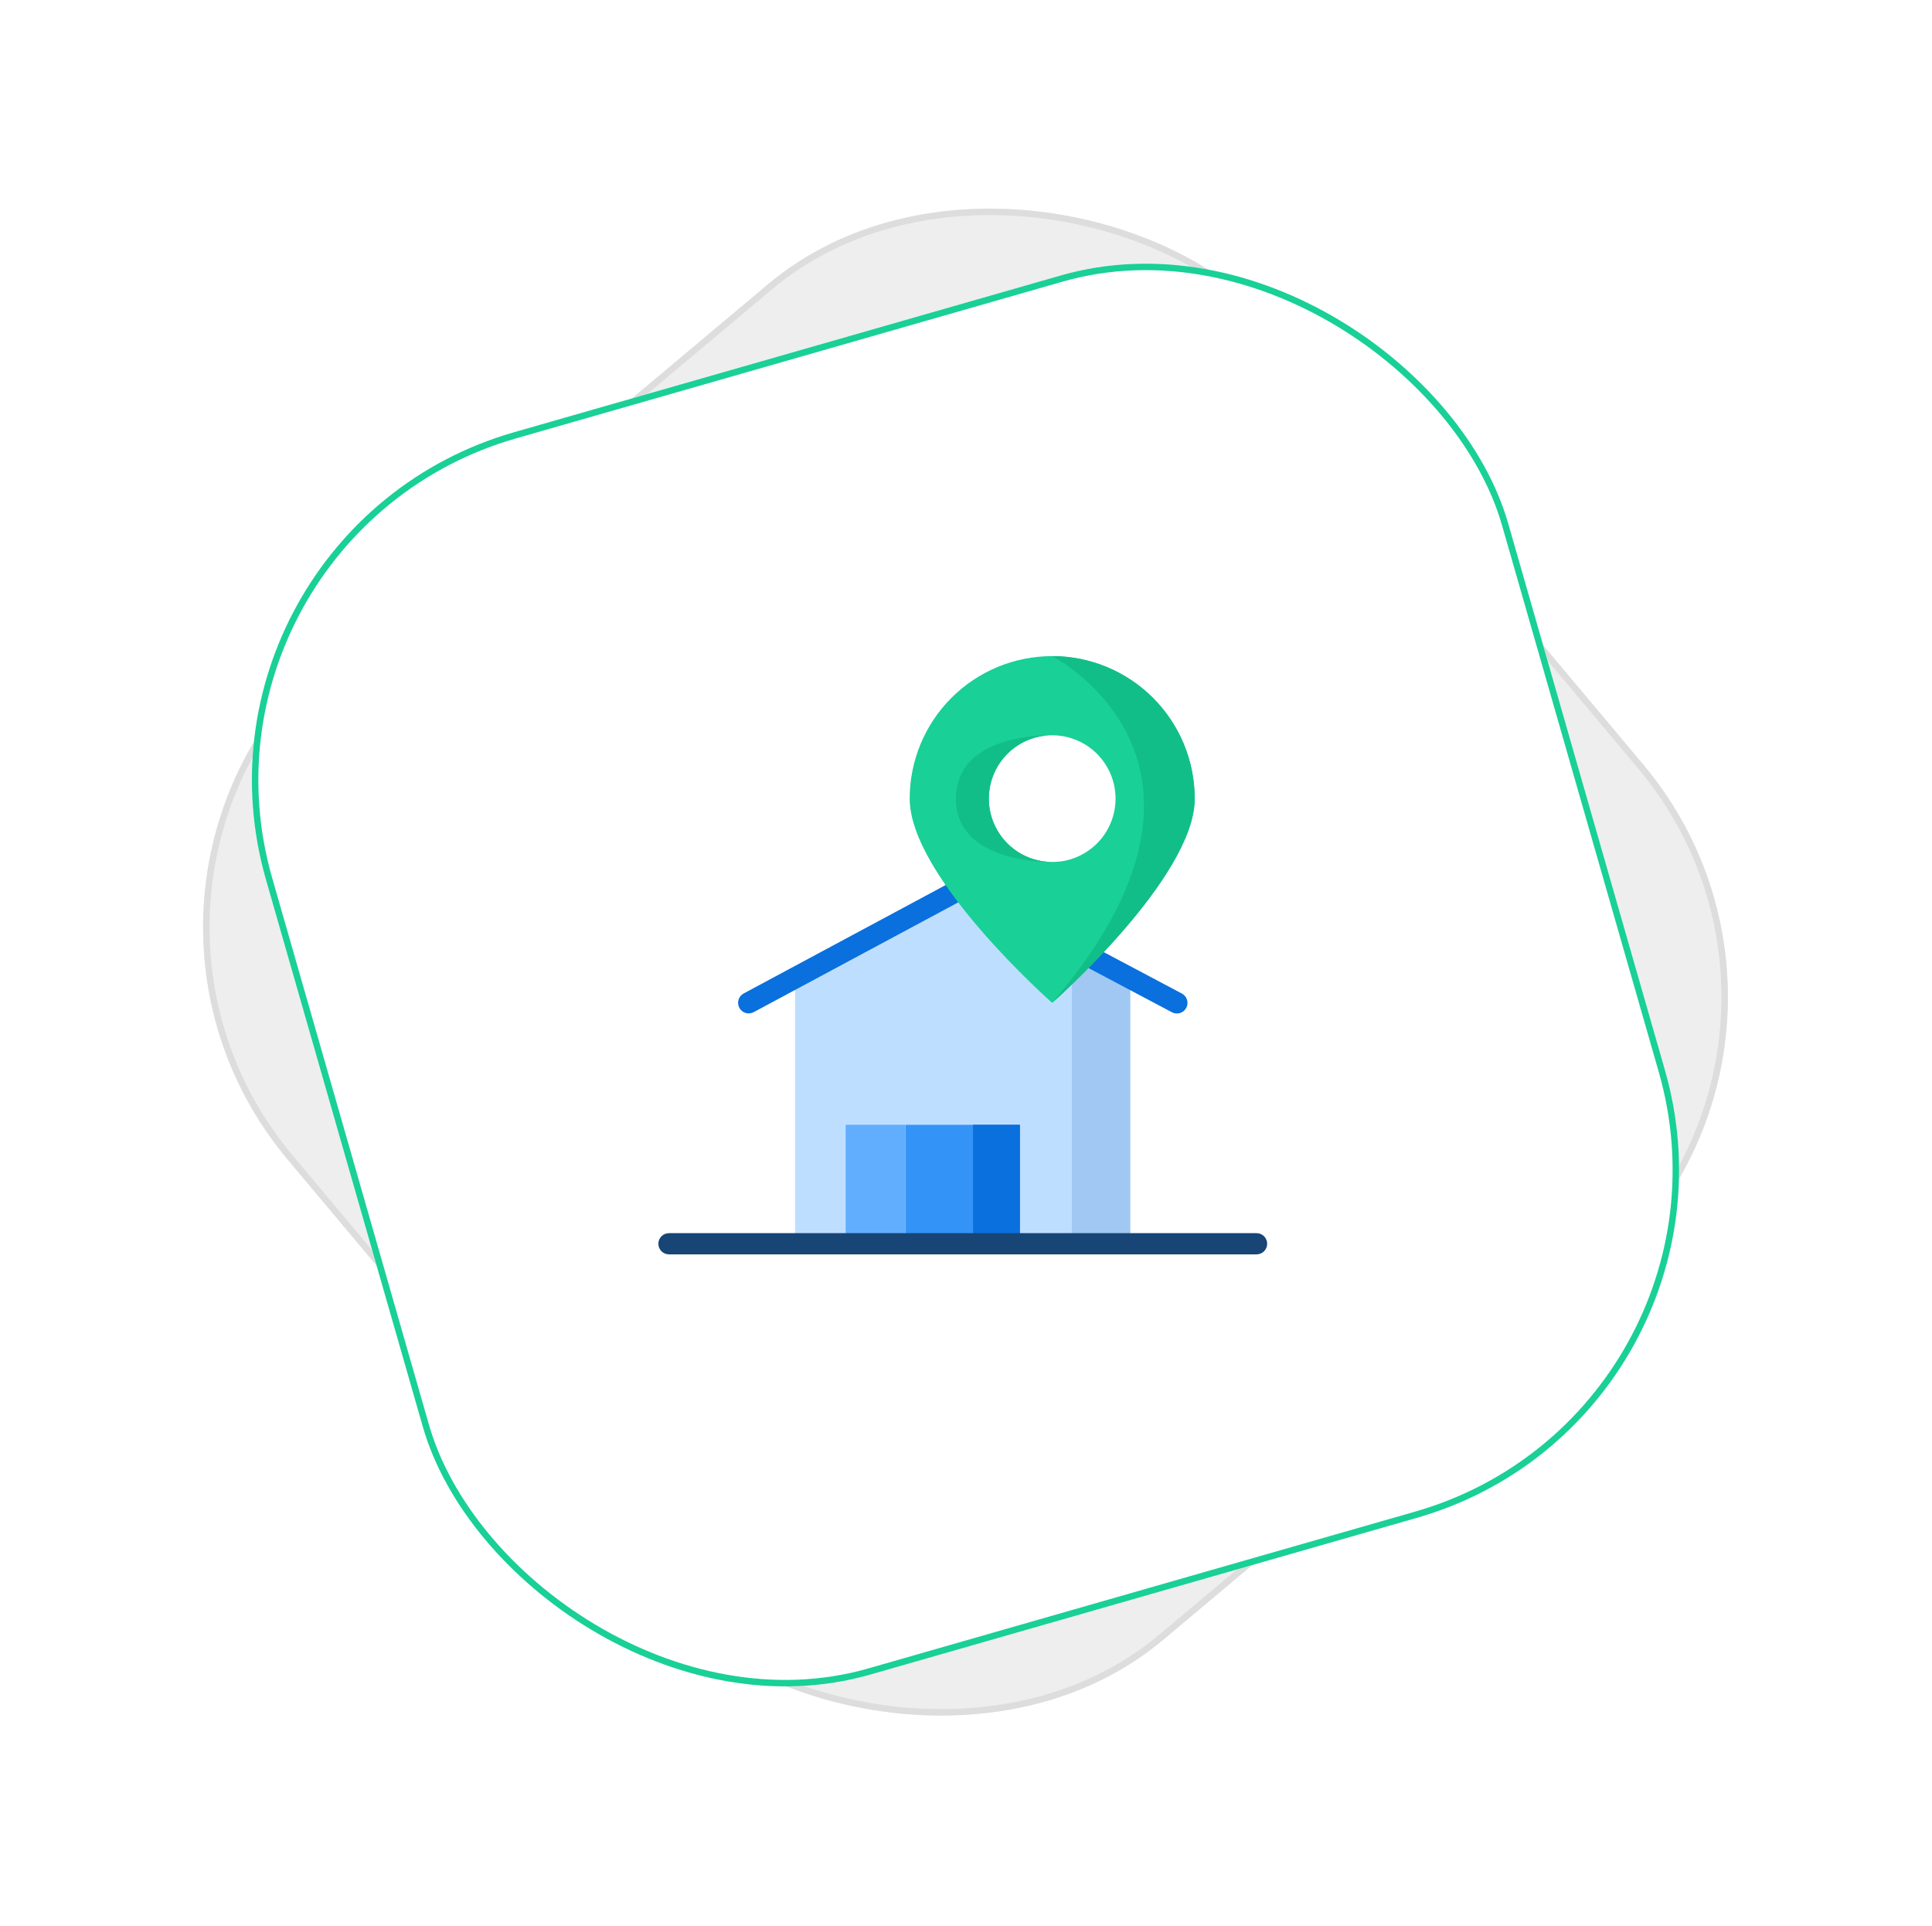 <svg width="299" height="298" viewBox="0 0 299 298" fill="none" xmlns="http://www.w3.org/2000/svg">
<g filter="url(#filter0_d)">
<rect x="8.539" y="134.558" width="200" height="200" rx="56" transform="rotate(-40 8.539 134.558)" fill="#EEEEEE"/>
<rect x="9.243" y="134.619" width="199" height="199" rx="55.5" transform="rotate(-40 9.243 134.619)" stroke="#DDDDDD"/>
</g>
<g filter="url(#filter1_d)">
<rect x="25.73" y="78.321" width="200" height="200" rx="56" transform="rotate(-16 25.73 78.321)" fill="white"/>
<rect x="26.349" y="78.664" width="199" height="199" rx="55.5" transform="rotate(-16 26.349 78.664)" stroke="#19D097"/>
</g>
<path d="M148.982 137.517L123.047 151.239V192.469H140.115V174.051H157.849V192.469H174.917V151.366L148.982 137.517Z" fill="#BEDEFF"/>
<path d="M140.117 174.051H157.85V192.469H140.117V174.051Z" fill="#3493F7"/>
<path d="M150.59 174.051H157.849V192.469H150.59V174.051Z" fill="#0970DD"/>
<path d="M165.875 145.906L174.918 151.366V192.132H165.875V145.906Z" fill="#A0C8F2"/>
<path d="M130.875 174.051H140.117V192.469H130.875V174.051Z" fill="#62AEFE"/>
<path d="M182.131 156.83C181.864 156.831 181.601 156.767 181.365 156.642L148.785 139.377L116.643 156.627C116.453 156.729 116.245 156.793 116.031 156.814C115.816 156.836 115.6 156.815 115.394 156.753C115.187 156.69 114.995 156.588 114.828 156.452C114.662 156.315 114.523 156.147 114.422 155.958C114.32 155.768 114.256 155.56 114.235 155.345C114.213 155.131 114.234 154.914 114.296 154.708C114.359 154.502 114.461 154.31 114.597 154.143C114.734 153.976 114.902 153.838 115.091 153.736L148.004 136.072C148.242 135.945 148.507 135.879 148.776 135.879C149.045 135.879 149.311 135.945 149.548 136.072L182.901 153.743C183.226 153.913 183.485 154.188 183.636 154.524C183.786 154.859 183.82 155.235 183.731 155.592C183.643 155.949 183.437 156.265 183.146 156.491C182.856 156.717 182.499 156.838 182.131 156.836V156.83Z" fill="#0970DD"/>
<path d="M162.84 101.531C156.991 101.531 151.381 103.855 147.245 107.991C143.109 112.127 140.785 117.737 140.785 123.586C140.785 135.767 162.84 155.188 162.84 155.188C162.84 155.188 184.895 135.766 184.895 123.586C184.895 120.69 184.324 117.822 183.216 115.146C182.107 112.47 180.483 110.039 178.435 107.991C176.387 105.943 173.956 104.318 171.28 103.21C168.604 102.102 165.736 101.531 162.84 101.531ZM162.84 133.393C160.9 133.393 159.004 132.818 157.391 131.741C155.778 130.663 154.521 129.132 153.779 127.34C153.036 125.548 152.842 123.576 153.22 121.673C153.598 119.771 154.532 118.023 155.904 116.652C157.275 115.28 159.023 114.346 160.925 113.967C162.828 113.589 164.8 113.783 166.592 114.525C168.384 115.267 169.916 116.524 170.993 118.137C172.071 119.75 172.646 121.646 172.646 123.586C172.646 124.874 172.393 126.149 171.9 127.339C171.407 128.529 170.685 129.61 169.774 130.521C168.864 131.431 167.783 132.154 166.593 132.647C165.403 133.139 164.128 133.393 162.84 133.393Z" fill="#19D097"/>
<path d="M194.469 190.828H103.531C103.096 190.828 102.679 191.001 102.371 191.309C102.063 191.616 101.891 192.034 101.891 192.469C101.891 192.904 102.063 193.321 102.371 193.629C102.679 193.937 103.096 194.109 103.531 194.109H194.469C194.904 194.109 195.321 193.937 195.629 193.629C195.937 193.321 196.109 192.904 196.109 192.469C196.109 192.034 195.937 191.616 195.629 191.309C195.321 191.001 194.904 190.828 194.469 190.828Z" fill="#164576"/>
<path d="M162.84 155.188C162.84 155.188 184.895 135.766 184.895 123.586C184.895 120.69 184.324 117.822 183.216 115.146C182.107 112.47 180.483 110.039 178.435 107.991C176.387 105.943 173.956 104.318 171.28 103.21C168.604 102.102 165.736 101.531 162.84 101.531C162.84 101.531 194.803 117.908 162.84 155.188Z" fill="#11BE88"/>
<path d="M164.021 133.312C162.693 133.473 161.347 133.361 160.065 132.982C158.782 132.604 157.591 131.967 156.564 131.111C155.537 130.255 154.696 129.197 154.092 128.004C153.489 126.811 153.136 125.507 153.055 124.172C152.975 122.838 153.168 121.501 153.623 120.244C154.078 118.986 154.785 117.835 155.702 116.862C156.618 115.888 157.724 115.112 158.951 114.582C160.178 114.051 161.501 113.777 162.838 113.777C157.419 113.777 147.945 115.298 147.945 123.591C147.945 131.705 157.414 133.404 162.838 133.404C163.234 133.403 163.629 133.373 164.021 133.312Z" fill="#11BE88"/>
<defs>
<filter id="filter0_d" x="0.539" y="0" width="297.766" height="297.766" filterUnits="userSpaceOnUse" color-interpolation-filters="sRGB">
<feFlood flood-opacity="0" result="BackgroundImageFix"/>
<feColorMatrix in="SourceAlpha" type="matrix" values="0 0 0 0 0 0 0 0 0 0 0 0 0 0 0 0 0 0 127 0"/>
<feOffset dy="2"/>
<feGaussianBlur stdDeviation="4"/>
<feColorMatrix type="matrix" values="0 0 0 0 0 0 0 0 0 0 0 0 0 0 0 0 0 0 0.24 0"/>
<feBlend mode="normal" in2="BackgroundImageFix" result="effect1_dropShadow"/>
<feBlend mode="normal" in="SourceGraphic" in2="effect1_dropShadow" result="shape"/>
</filter>
<filter id="filter1_d" x="9.73" y="11.194" width="279.38" height="279.38" filterUnits="userSpaceOnUse" color-interpolation-filters="sRGB">
<feFlood flood-opacity="0" result="BackgroundImageFix"/>
<feColorMatrix in="SourceAlpha" type="matrix" values="0 0 0 0 0 0 0 0 0 0 0 0 0 0 0 0 0 0 127 0"/>
<feOffset dy="4"/>
<feGaussianBlur stdDeviation="8"/>
<feColorMatrix type="matrix" values="0 0 0 0 0.098 0 0 0 0 0.816 0 0 0 0 0.592 0 0 0 0.4 0"/>
<feBlend mode="normal" in2="BackgroundImageFix" result="effect1_dropShadow"/>
<feBlend mode="normal" in="SourceGraphic" in2="effect1_dropShadow" result="shape"/>
</filter>
</defs>
</svg>
